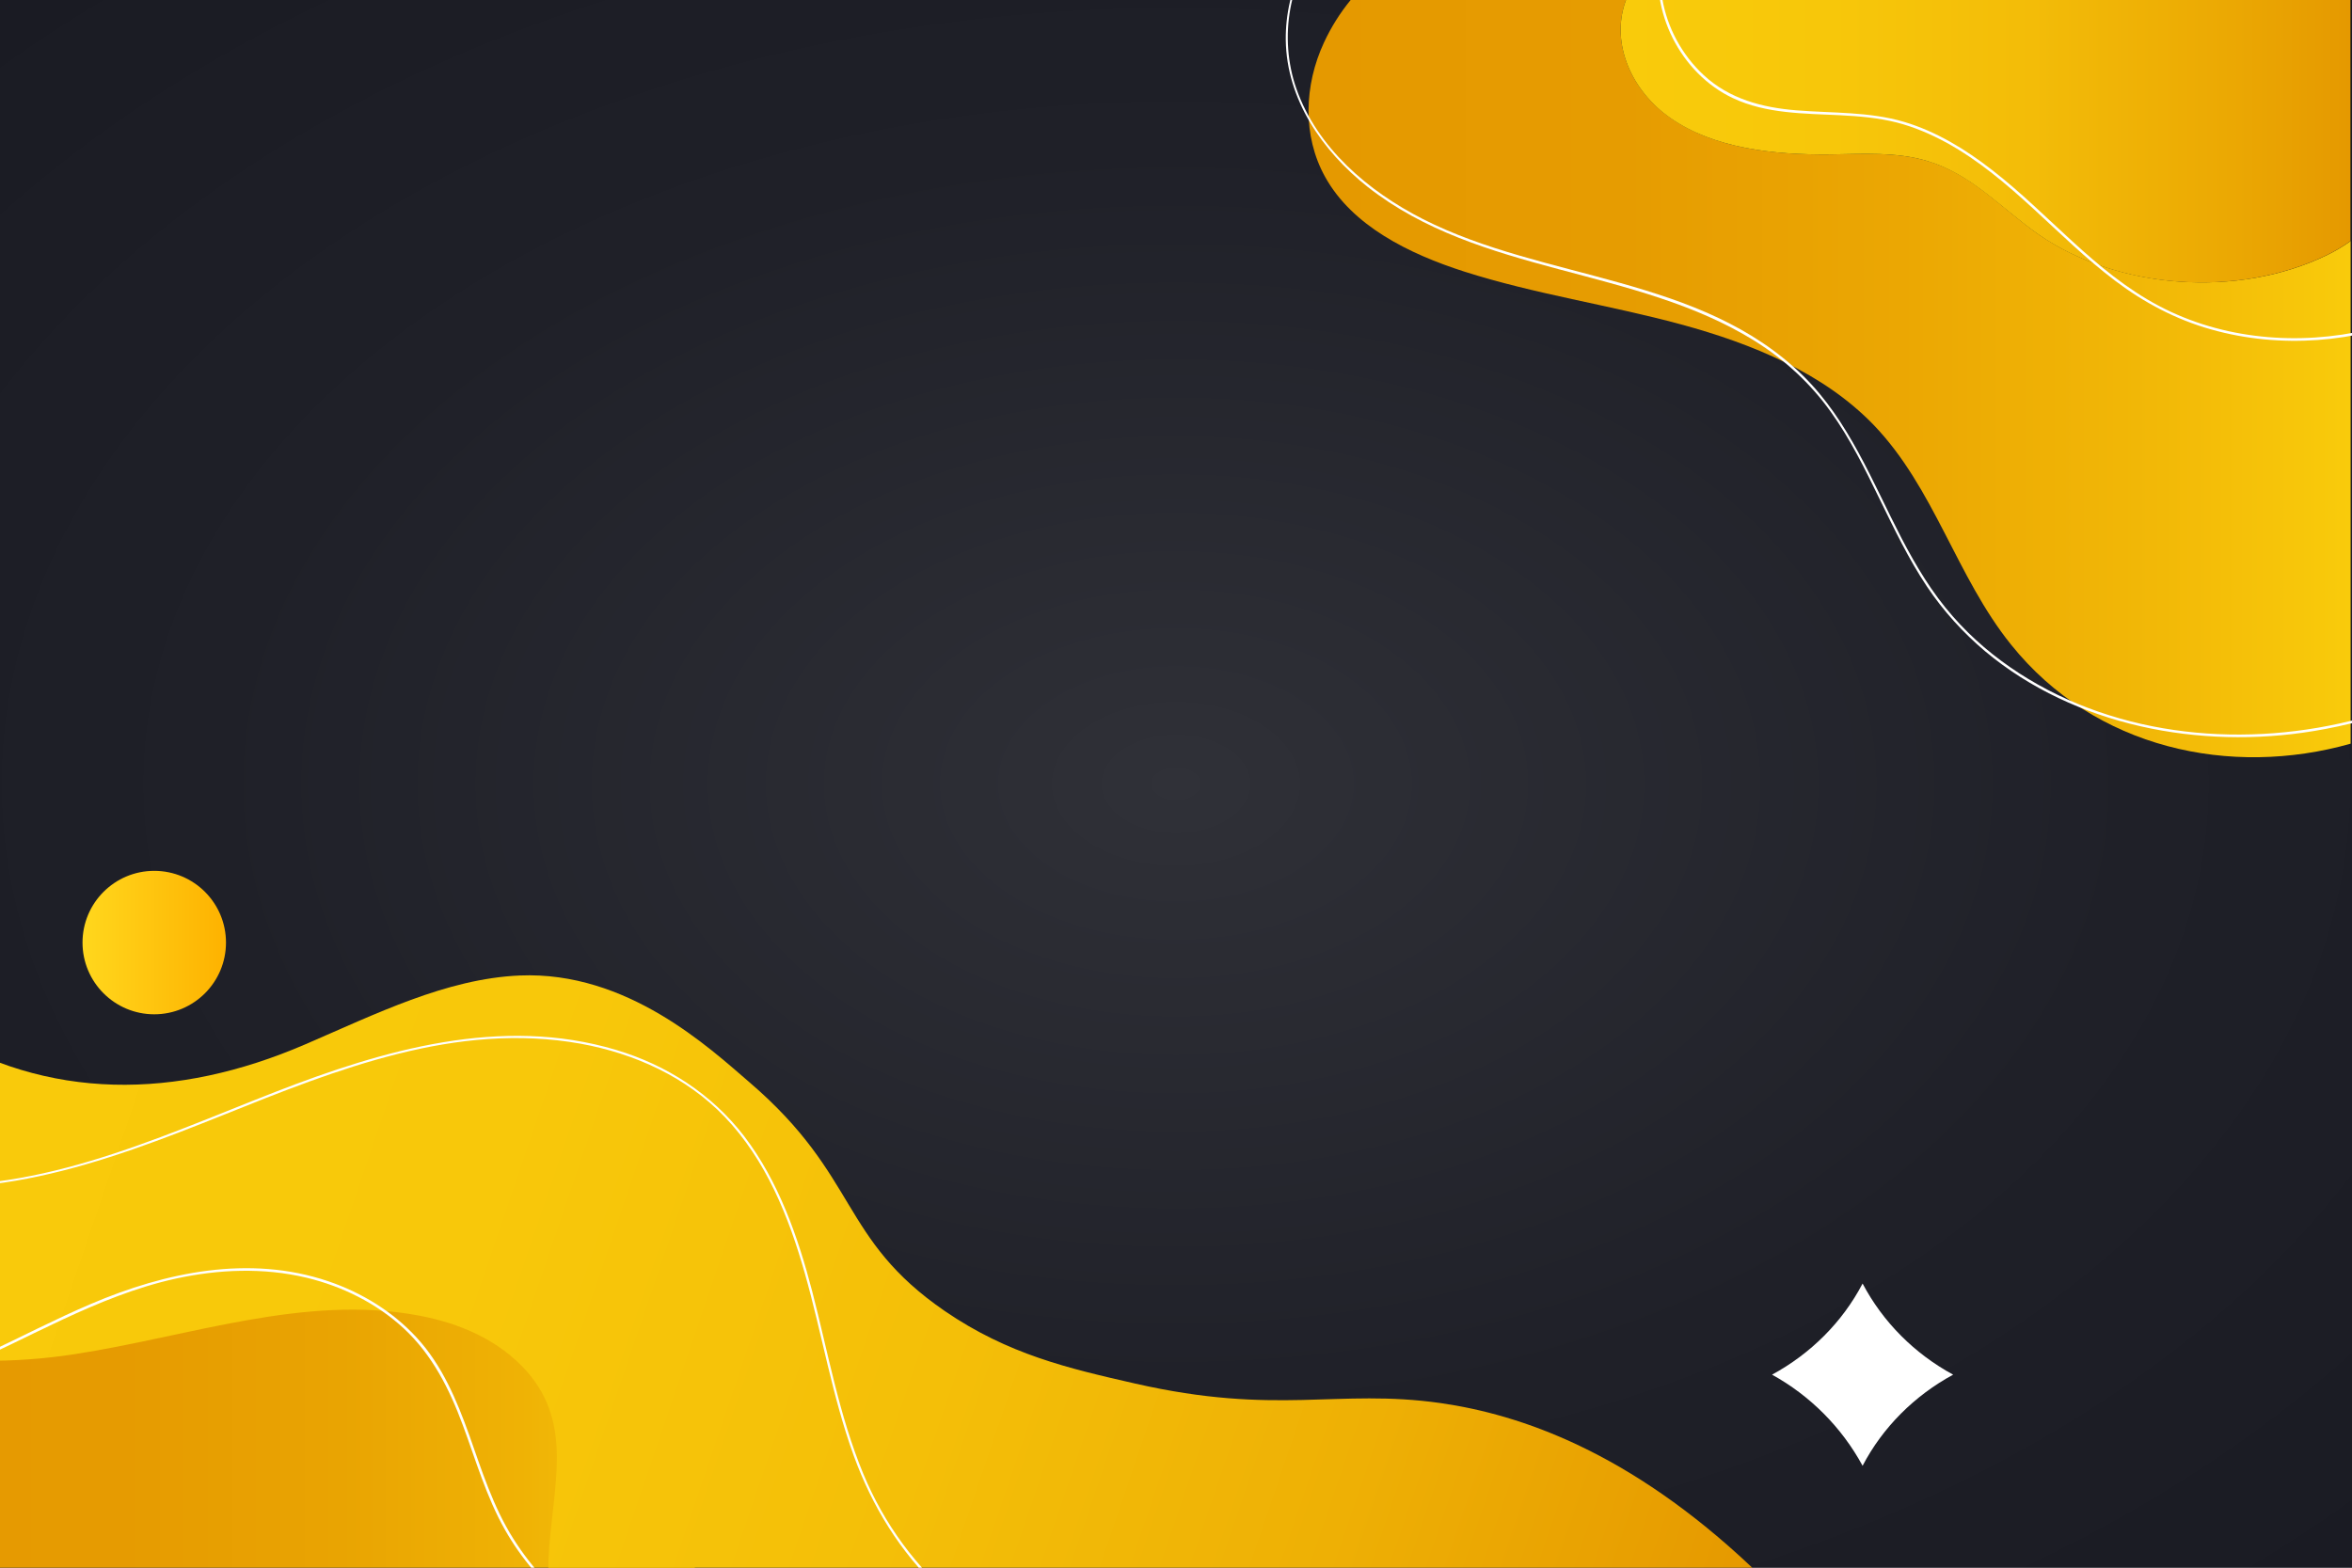 <?xml version="1.0" encoding="utf-8"?>
<!-- Generator: Adobe Illustrator 24.1.1, SVG Export Plug-In . SVG Version: 6.00 Build 0)  -->
<svg version="1.1" id="Layer_1" xmlns="http://www.w3.org/2000/svg" xmlns:xlink="http://www.w3.org/1999/xlink" x="0px" y="0px"
	 viewBox="0 0 1200 800" style="enable-background:new 0 0 1200 800;" xml:space="preserve">
<rect x="0" y="0" width="1200" height="800" fill="#808080" stroke="none"/>
<style type="text/css">
	.st0{clip-path:url(#SVGID_2_);fill:url(#SVGID_3_);}
	.st1{clip-path:url(#SVGID_5_);}
	.st2{opacity:0.15;clip-path:url(#SVGID_7_);fill:url(#SVGID_8_);enable-background:new    ;}
	.st3{clip-path:url(#SVGID_10_);fill:url(#SVGID_11_);}
	.st4{clip-path:url(#SVGID_13_);fill:url(#SVGID_14_);}
	.st5{clip-path:url(#SVGID_16_);}
	.st6{fill:url(#SVGID_17_);}
	.st7{fill:url(#SVGID_18_);}
	.st8{clip-path:url(#SVGID_20_);}
	.st9{fill:#FFFFFF;}
	.st10{clip-path:url(#SVGID_22_);}
	.st11{fill:url(#SVGID_23_);}
	.st12{fill:url(#SVGID_24_);}
</style>
<g id="BACKGROUND">
	<g>
		<g>
			<defs>
				<rect id="SVGID_1_" x="0" y="0" width="1200" height="800"/>
			</defs>
			<clipPath id="SVGID_2_">
				<use xlink:href="#SVGID_1_"  style="overflow:visible;"/>
			</clipPath>
			
				<radialGradient id="SVGID_3_" cx="600" cy="330.717" r="851.935" gradientTransform="matrix(1 0 0 -0.661 0 618.604)" gradientUnits="userSpaceOnUse">
				<stop  offset="0" style="stop-color:#303138"/>
				<stop  offset="8.911997e-02" style="stop-color:#2D2E35"/>
				<stop  offset="0.576" style="stop-color:#1F2028"/>
				<stop  offset="1" style="stop-color:#1A1B23"/>
			</radialGradient>
			<polygon class="st0" points="0,800 1200,800 1200,0 0,0 			"/>
		</g>
		<g>
			<defs>
				<rect id="SVGID_4_" x="0" y="0" width="1200" height="800"/>
			</defs>
			<clipPath id="SVGID_5_">
				<use xlink:href="#SVGID_4_"  style="overflow:visible;"/>
			</clipPath>
			<g class="st1">
				<g>
					<defs>
						<rect id="SVGID_6_" width="1200" height="800"/>
					</defs>
					<clipPath id="SVGID_7_">
						<use xlink:href="#SVGID_6_"  style="overflow:visible;"/>
					</clipPath>
					
						<linearGradient id="SVGID_8_" gradientUnits="userSpaceOnUse" x1="277.091" y1="429.426" x2="157.845" y2="103.958" gradientTransform="matrix(0.947 0.322 0.387 -1.137 -113.68 800.859)">
						<stop  offset="0" style="stop-color:#272426"/>
						<stop  offset="2.893585e-02" style="stop-color:#373536;stop-opacity:0.971"/>
						<stop  offset="0.12" style="stop-color:#666465;stop-opacity:0.88"/>
						<stop  offset="0.217" style="stop-color:#8F8D8E;stop-opacity:0.783"/>
						<stop  offset="0.318" style="stop-color:#B2B1B1;stop-opacity:0.682"/>
						<stop  offset="0.424" style="stop-color:#CECDCE;stop-opacity:0.576"/>
						<stop  offset="0.537" style="stop-color:#E4E3E4;stop-opacity:0.463"/>
						<stop  offset="0.661" style="stop-color:#F3F3F3;stop-opacity:0.339"/>
						<stop  offset="0.802" style="stop-color:#FCFCFC;stop-opacity:0.198"/>
						<stop  offset="1" style="stop-color:#FFFFFF;stop-opacity:0"/>
					</linearGradient>
					<path class="st2" d="M327.5,615.9c-14.2-16.1-34.5-24.5-55.1-28.3c-58.1-10.9-117.5,10.9-175.8,19.8
						c-61.4,9.4-123.9-1-175.5-34.5c-5.3-3.4-10.5-7.2-15.4-11.4l-16.4,48.1l457.9,155.7c-6.3-16.7-9.3-35.1-8.4-53.7
						C340.4,676,352.2,643.8,327.5,615.9z"/>
				</g>
				<g>
					<defs>
						<rect id="SVGID_9_" width="1200" height="800"/>
					</defs>
					<clipPath id="SVGID_10_">
						<use xlink:href="#SVGID_9_"  style="overflow:visible;"/>
					</clipPath>
					
						<linearGradient id="SVGID_11_" gradientUnits="userSpaceOnUse" x1="667.624" y1="608.789" x2="1199.3" y2="608.789" gradientTransform="matrix(1 0 0 -1 0 802)">
						<stop  offset="0" style="stop-color:#E59900"/>
						<stop  offset="0.302" style="stop-color:#E69C01"/>
						<stop  offset="0.569" style="stop-color:#EBA703"/>
						<stop  offset="0.821" style="stop-color:#F2B907"/>
						<stop  offset="1" style="stop-color:#F9CB0B"/>
					</linearGradient>
					<path class="st3" d="M676.1,90.3c13.8,24.9,42.6,39.2,71,48.3c36,11.5,73.9,17,110.4,26.9c36.6,9.9,72.9,24.9,98.4,51.3
						c31,32.2,42.2,77.4,70.1,112.1c42.8,53.4,112.3,67.9,173.3,50.6V123c-3.9,2.8-8,5.2-12.3,7.3c-45.3,21.8-106.1,17.4-146.5-10.4
						c-18.8-13-34.1-30.9-57-37.7c-15.8-4.8-33.1-3.6-49.8-3.4c-28.7,0.3-59.3-3.1-81.4-18.6c-20-13.9-30.3-37.8-23.2-58.8
						c0.2-0.5,0.3-1,0.5-1.4H689.1c-5.3,6.5-9.9,13.7-13.6,21.7C665.4,43.4,664.4,69.3,676.1,90.3z"/>
				</g>
				<g>
					<defs>
						<rect id="SVGID_12_" width="1200" height="800"/>
					</defs>
					<clipPath id="SVGID_13_">
						<use xlink:href="#SVGID_12_"  style="overflow:visible;"/>
					</clipPath>
					
						<linearGradient id="SVGID_14_" gradientUnits="userSpaceOnUse" x1="826.856" y1="729.928" x2="1199.2" y2="729.928" gradientTransform="matrix(1 0 0 -1 0 802)">
						<stop  offset="0" style="stop-color:#F9CB0B"/>
						<stop  offset="0.289" style="stop-color:#F7C70A"/>
						<stop  offset="0.566" style="stop-color:#F3BC08"/>
						<stop  offset="0.838" style="stop-color:#EBA803"/>
						<stop  offset="1" style="stop-color:#E59900"/>
					</linearGradient>
					<path class="st4" d="M852.2,60.2c22.1,15.5,52.7,18.9,81.4,18.6c16.8-0.2,34-1.4,49.8,3.4c22.9,6.9,38.2,24.7,57,37.7
						c40.4,27.9,101.2,32.2,146.5,10.4c4.2-2,8.4-4.5,12.3-7.3V0H829.6c-0.2,0.5-0.4,1-0.5,1.4C822,22.4,832.3,46.3,852.2,60.2z"/>
				</g>
				<g>
					<defs>
						<rect id="SVGID_15_" width="1200" height="800"/>
					</defs>
					<clipPath id="SVGID_16_">
						<use xlink:href="#SVGID_15_"  style="overflow:visible;"/>
					</clipPath>
					<g class="st5">
						
							<linearGradient id="SVGID_17_" gradientUnits="userSpaceOnUse" x1="-125.176" y1="41.31" x2="361" y2="41.31" gradientTransform="matrix(1 0 0 -1 0 802)">
							<stop  offset="0" style="stop-color:#E59900"/>
							<stop  offset="0.387" style="stop-color:#E69B01"/>
							<stop  offset="0.615" style="stop-color:#E9A402"/>
							<stop  offset="0.803" style="stop-color:#EFB205"/>
							<stop  offset="0.967" style="stop-color:#F7C60A"/>
							<stop  offset="1" style="stop-color:#F9CB0B"/>
						</linearGradient>
						<path class="st6" d="M-95.9,606c0,0,359.1,16,367.1,10s67.6,95.6,67.6,95.6L361,836.5c0,0-131.7,81.8-151.6,78.8
							c-20-3-312.3-76.8-330.2-80.8S-95.9,606-95.9,606z"/>
						
							<linearGradient id="SVGID_18_" gradientUnits="userSpaceOnUse" x1="-87.551" y1="208.448" x2="953.69" y2="208.448" gradientTransform="matrix(0.947 0.322 0.387 -1.137 -113.68 800.859)">
							<stop  offset="0" style="stop-color:#F9CB0B"/>
							<stop  offset="0.352" style="stop-color:#F8C80A"/>
							<stop  offset="0.593" style="stop-color:#F4BF08"/>
							<stop  offset="0.801" style="stop-color:#EEB005"/>
							<stop  offset="0.99" style="stop-color:#E69A00"/>
							<stop  offset="1" style="stop-color:#E59900"/>
						</linearGradient>
						<path class="st7" d="M735,716c-52.8-7.5-83.3,6.6-156-10c-33.8-7.7-64.6-14.8-97-37c-53.7-36.9-43.6-68.6-99.5-116.6
							c-20.6-17.7-62.5-56.9-117.3-54.6c-37.6,1.6-73.8,19.8-109.6,35.2c-65.5,28.2-131.4,29.1-190.5-7.9
							c-22.7-14.2-42.5-33.6-58.3-56.4l-60,176.5c4.9,4.1,10.1,7.9,15.4,11.4c51.6,33.6,114.1,43.9,175.5,34.5
							c58.3-8.9,117.7-30.7,175.8-19.8c20.6,3.8,40.8,12.3,55.1,28.3c24.7,27.9,12.9,60.1,11.3,95.7c-0.8,18.6,2.1,37,8.4,53.7
							c201.9-16.3,403.8-32.7,605.7-49C831.1,740.5,775.3,721.8,735,716z"/>
					</g>
				</g>
				<g>
					<defs>
						<rect id="SVGID_19_" width="1200" height="800"/>
					</defs>
					<clipPath id="SVGID_20_">
						<use xlink:href="#SVGID_19_"  style="overflow:visible;"/>
					</clipPath>
					<g class="st8">
						<g>
							<g>
								<path class="st9" d="M692.5-44.7C668-33.1,655.7-5.7,656,20.4c0.4,30.3,18.6,56.6,41.7,74.9
									c57.4,45.2,136.6,40.7,197.6,78.7c15.2,9.5,28.4,21.6,38.8,36.2c9.9,13.8,17.4,29.1,24.8,44.3c7.5,15.3,14.8,30.7,24.3,44.9
									c8.3,12.4,18.4,23.5,29.8,33.1c45.6,38,109.5,50.1,167.2,40.6c68.5-11.2,129.2-50.5,180.5-95.5c6.5-5.7,12.8-11.5,19.1-17.4
									c0.6-0.6-0.3-1.4-0.9-0.9c-49.9,47-107.5,89.3-174.6,107.3c-57.8,15.5-123.2,9.9-174.2-23.1c-12.5-8.1-23.9-17.7-33.7-28.9
									c-10.6-12-18.8-25.7-26.2-39.9c-14.9-28.7-26.8-59.9-50.3-83c-52.2-51.2-131.7-48.3-193.9-79.9
									c-27.9-14.2-54-36.3-64.6-66.6c-9-25.6-4.2-57.6,15.2-77.4c4.7-4.8,10.2-8.7,16.3-11.6C693.8-44,693.2-45,692.5-44.7
									L692.5-44.7z"/>
							</g>
						</g>
						<g>
							<g>
								<path class="st9" d="M847.1-23.3c-5.7,29,10.3,60.8,37.1,73.4c17,8,36.3,7.8,54.6,8.7c9.7,0.5,19.4,1.3,28.9,3.7
									c8.9,2.3,17.3,5.9,25.4,10.3c32.9,18.1,56.5,48.2,86.1,70.5c14.8,11.2,31.1,19.8,48.9,24.8c17.6,5,36.2,6.7,54.4,5.4
									c36.1-2.6,70.5-17.2,99.4-38.7c13.9-10.3,27.8-22.1,37.9-36.2c9.8-13.7,14.5-30.4,7.9-46.6c-6.7-16.3-21.2-27.3-36.7-34.6
									c-17.5-8.2-36.5-13.8-55-19.1c-38.3-10.9-77.5-18-117-22.6c-40-4.6-80.3-6.5-120.6-7c-40.5-0.5-80.9,0.5-121.4,1.9
									c-9.8,0.3-19.7,0.7-29.5,1c-0.8,0-0.8,1.3,0,1.3c39.3-1.4,78.7-2.7,118.1-3c39.3-0.2,78.7,0.6,117.9,3.7
									c39,3,77.8,8.3,116,16.8c18.9,4.2,37.7,9.3,56.2,15.2c17.8,5.7,36.6,11.6,51.7,22.9c14.1,10.6,24.7,27.5,21.8,45.6
									c-2.7,17.4-15.5,31.4-27.9,42.9c-26.1,24.3-58,43.1-92.9,51.2c-35.5,8.3-74.4,5.1-106.9-12.1c-32.8-17.3-56.2-47-85.2-69.4
									c-13.5-10.5-28.4-19.6-44.8-24.5c-17.9-5.3-36.6-4.4-55-5.9c-17.4-1.4-34.2-5.8-47.3-18c-11-10.2-18.6-24.2-21.1-39
									c-1.3-7.4-1.2-15,0.2-22.4C848.5-23.8,847.3-24.1,847.1-23.3L847.1-23.3z"/>
							</g>
						</g>
					</g>
				</g>
				<g>
					<defs>
						<rect id="SVGID_21_" width="1200" height="800"/>
					</defs>
					<clipPath id="SVGID_22_">
						<use xlink:href="#SVGID_21_"  style="overflow:visible;"/>
					</clipPath>
					<g class="st10">
						<g>
							<g>
								<path class="st9" d="M-77.5,715.2c39.3-5.3,74.2-25.4,109.6-41.9c18.5-8.6,37.5-16.4,57.5-20.8c21.9-4.8,44.9-5.7,66.7-0.5
									c18.3,4.4,35.7,13,49.6,25.8c14.6,13.5,23.4,31,30.2,49.4c6.7,18,12,36.6,21.5,53.4c8.3,14.7,19.5,27.7,32.5,38.5
									c26.1,21.7,59.8,34.5,93.8,34.4c4.3,0,8.5-0.3,12.8-0.7c0.8-0.1,0.8-1.3,0-1.3c-35,3.5-70.5-7.2-98.8-27.9
									c-14.2-10.4-26.6-23.4-36-38.4c-10.3-16.3-16.1-34.8-22.5-52.9c-6.4-17.8-13.8-35.6-26.8-49.7c-12.2-13.3-28.1-23-45.2-28.8
									c-40.2-13.6-83.1-4.6-121,11.6C10,680.9-24.4,702.5-63.4,711.3c-4.7,1.1-9.5,1.9-14.4,2.6
									C-78.6,714.1-78.3,715.3-77.5,715.2L-77.5,715.2z"/>
							</g>
						</g>
						<g>
							<g>
								<path class="st9" d="M-77.8,599.5c65.2,18.5,131.6-6.4,191.7-30.5c57.8-23.2,118.8-47.8,182.3-36.4
									c27.5,5,53.9,16.9,73.5,37.3c21.1,22,32.7,50.9,40.9,79.8c8.8,31,14,62.9,25,93.2c9.4,25.8,23.6,49,43.6,68
									c36.7,34.8,88.7,53.8,139.2,48.9c6.1-0.6,12.2-1.5,18.2-2.8c0.8-0.2,0.5-1.4-0.3-1.2c-51.6,11-107.1-4.5-147.5-38
									c-21.3-17.7-37.7-40.1-48.3-65.6c-12.4-29.9-18-62-26.1-93.2c-7.3-27.9-17.1-56.1-34.8-79.3c-16.5-21.4-39.4-36.2-65.2-43.9
									c-58.6-17.6-118.9,0-173.9,21.4c-61.3,23.9-125.2,54.4-192.8,46.3c-8.5-1-16.9-2.7-25.2-5.1
									C-78.3,598.1-78.6,599.3-77.8,599.5L-77.8,599.5z"/>
							</g>
						</g>
					</g>
				</g>
			</g>
		</g>
	</g>
	
		<linearGradient id="SVGID_23_" gradientUnits="userSpaceOnUse" x1="42.1" y1="321" x2="115.3" y2="321" gradientTransform="matrix(1 0 0 -1 0 802)">
		<stop  offset="0" style="stop-color:#FFD71D"/>
		<stop  offset="1" style="stop-color:#FEB200"/>
	</linearGradient>
	<circle class="st11" cx="78.7" cy="481" r="36.6"/>
</g>
<g id="OBJECTS">
	<g>
		<g>
			<g>
				<path class="st9" d="M950.3,748c10.3-19.7,26.5-35.8,46.2-46.5c-19.7-10.7-35.8-26.8-46.2-46.5c-10.3,19.7-26.5,35.8-46.2,46.5
					C923.5,712.2,939.6,728.3,950.3,748z"/>
			</g>
		</g>
	</g>
</g>
<linearGradient id="SVGID_24_" gradientUnits="userSpaceOnUse" x1="801.851" y1="1036.915" x2="801.851" y2="1036.915">
	<stop  offset="0" style="stop-color:#F9CB0B"/>
	<stop  offset="0.352" style="stop-color:#F8C80A"/>
	<stop  offset="0.593" style="stop-color:#F4BF08"/>
	<stop  offset="0.801" style="stop-color:#EEB005"/>
	<stop  offset="0.99" style="stop-color:#E69A00"/>
	<stop  offset="1" style="stop-color:#E59900"/>
</linearGradient>
<path class="st12" d="M801.9,1036.9"/>
</svg>

